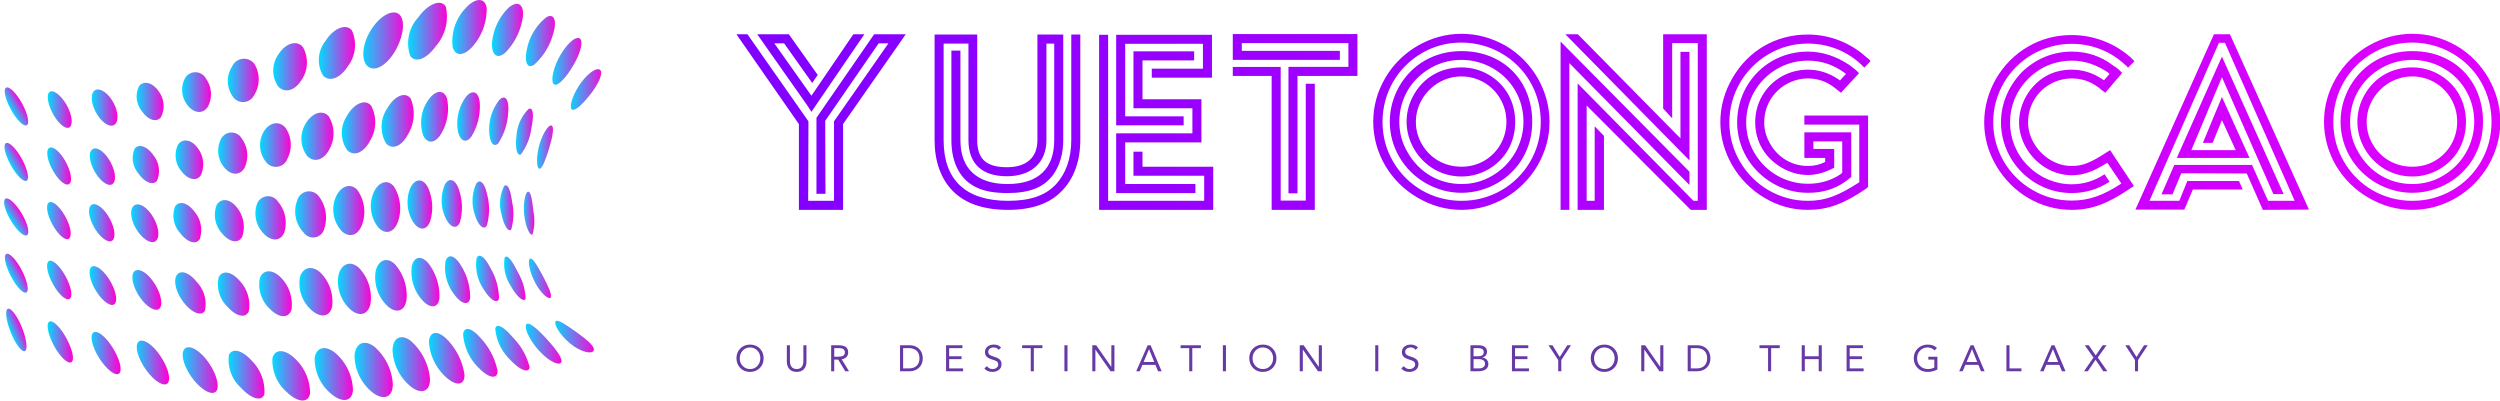 <?xml version="1.0" encoding="UTF-8"?>
<svg xmlns="http://www.w3.org/2000/svg" width="549.25" height="88.002" viewBox="0 0 370.017 59.285" class="css-1j8o68f"><defs id="SvgjsDefs5011"><linearGradient id="SvgjsLinearGradient5018"><stop id="SvgjsStop5019" stop-color="#00ddff" offset="0"></stop><stop id="SvgjsStop5020" stop-color="#ff00d4" offset="1"></stop></linearGradient><linearGradient id="SvgjsLinearGradient5021"><stop id="SvgjsStop5022" stop-color="#7f00ff" offset="0"></stop><stop id="SvgjsStop5023" stop-color="#e100ff" offset="1"></stop></linearGradient></defs><g id="SvgjsG5012" featurekey="symbolFeature-0" transform="matrix(19.596,0,0,19.596,-4.1,-19.348)" fill="url(#SvgjsLinearGradient5018)"><title xmlns="http://www.w3.org/2000/svg">abstract</title><g xmlns="http://www.w3.org/2000/svg"><g><path d="M4.566,3.498c-.079-.056-.144-.102-.16-.084-.016.017.025.096.105.164.08.068.167.087.182.058C4.707,3.607,4.644,3.554,4.566,3.498Z"></path><path d="M4.324,3.532c-.071-.075-.13-.121-.142-.091-.012.03.031.126.108.205.076.08.153.108.16.073C4.456,3.686,4.395,3.608,4.324,3.532Z"></path><path d="M4.083,3.536c-.068-.08-.124-.112-.133-.066a.371.371,0,0,0,.113.235c.075.082.144.103.146.055A.486.486,0,0,0,4.083,3.536Z"></path><path d="M3.837,3.538c-.067-.076-.123-.089-.13-.025a.395.395,0,0,0,.122.257c.076.077.14.083.138.018A.511.511,0,0,0,3.837,3.538Z"></path><path d="M3.582,3.547c-.069-.067-.128-.058-.133.022a.393.393,0,0,0,.133.271c.079.069.14.055.135-.026A.483.483,0,0,0,3.582,3.547Z"></path><path d="M3.313,3.563c-.073-.057-.136-.027-.139.068a.376.376,0,0,0,.144.281c.083.06.145.026.138-.072A.434.434,0,0,0,3.313,3.563Z"></path><path d="M3.037,3.606c-.075-.057-.142-.028-.15.065a.361.361,0,0,0,.139.283c.085.063.152.031.15-.068A.406.406,0,0,0,3.037,3.606Z"></path><path d="M2.745,3.656c-.076-.064-.146-.048-.159.034a.342.342,0,0,0,.127.274c.084.07.158.056.162-.033A.385.385,0,0,0,2.745,3.656Z"></path><path d="M2.433,3.692c-.075-.07-.148-.069-.166 0a.318.318,0,0,0,.113.261c.082.077.16.08.171.004A.359.359,0,0,0,2.433,3.692Z"></path><path d="M2.108,3.709c-.072-.079-.146-.095-.17-.04a.285.285,0,0,0,.091.247c.076.084.158.108.177.048A.327.327,0,0,0,2.108,3.709Z"></path><path d="M1.764,3.698c-.067-.082-.14-.111-.166-.069-.026.042.005.142.075.229s.15.123.174.077C1.87,3.889,1.831,3.78,1.764,3.698Z"></path><path d="M1.411,3.662c-.061-.084-.13-.123-.158-.091-.027.032-.003.123.059.21.062.086.138.133.165.099S1.472,3.746,1.411,3.662Z"></path><path d="M1.057,3.608c-.054-.084-.117-.131-.144-.108-.027.023-.008.108.046.193s.122.138.15.115S1.111,3.692,1.057,3.608Z"></path><path d="M.709,3.539C.663,3.455.606,3.401.581,3.417s-.01.095.035.18c.045.084.105.142.132.126S.756,3.624.709,3.539Z"></path><ellipse cx="0.333" cy="3.479" rx="0.046" ry="0.172" transform="translate(-1.271 0.374) rotate(-21.845)"></ellipse></g><g><path d="M4.307,3.067c-.042-.078-.079-.139-.096-.125-.017.013-.004.098.041.182.045.084.103.129.116.111C4.382,3.216,4.348,3.146,4.307,3.067Z"></path><path d="M4.119,3.041c-.041-.085-.08-.136-.098-.108a.299.299,0,0,0,.045.212c.047.087.102.128.113.098A.421.421,0,0,0,4.119,3.041Z"></path><path d="M3.914,3.013c-.042-.084-.087-.119-.105-.075a.329.329,0,0,0,.053.234c.051.084.106.113.116.069A.463.463,0,0,0,3.914,3.013Z"></path><path d="M3.691,2.993c-.046-.077-.097-.093-.117-.033a.333.333,0,0,0,.064.249c.056.077.112.089.122.03A.449.449,0,0,0,3.691,2.993Z"></path><path d="M3.45,2.983c-.052-.068-.111-.063-.13.012a.32.32,0,0,0,.078.259c.062.068.121.061.13-.014A.407.407,0,0,0,3.45,2.983Z"></path><path d="M3.191,2.982c-.06-.057-.126-.031-.145.056a.299.299,0,0,0,.093.264c.069.059.132.032.141-.057A.356.356,0,0,0,3.191,2.982Z"></path><path d="M2.919,3.009c-.063-.056-.132-.03-.153.056a.285.285,0,0,0,.092.262c.071.059.138.034.151-.055A.329.329,0,0,0,2.919,3.009Z"></path><path d="M2.632,3.049c-.063-.06-.134-.045-.157.03a.27.27,0,0,0,.086.25c.071.064.141.052.157-.028A.309.309,0,0,0,2.632,3.049Z"></path><path d="M2.33,3.083c-.063-.064-.133-.061-.158.004a.253.253,0,0,0,.079.237c.069.068.141.069.16 0A.288.288,0,0,0,2.33,3.083Z"></path><path d="M2.019,3.108c-.06-.07-.129-.082-.157-.029a.234.234,0,0,0,.065.225c.064.073.137.091.161.035A.266.266,0,0,0,2.019,3.108Z"></path><path d="M1.696,3.118c-.057-.073-.124-.095-.152-.052-.028.043-.004.135.056.21s.131.103.157.058A.241.241,0,0,0,1.696,3.118Z"></path><path d="M1.366,3.113c-.053-.075-.117-.106-.145-.073-.027.033-.007.12.047.196s.123.113.149.078S1.419,3.188,1.366,3.113Z"></path><path d="M1.033,3.096c-.049-.077-.109-.116-.135-.091s-.01.107.039.184c.049.077.112.12.138.094S1.082,3.172,1.033,3.096Z"></path><path d="M.701,3.068c-.044-.078-.099-.126-.124-.108s-.011.096.033.175.1.128.126.109S.745,3.146.701,3.068Z"></path><ellipse cx="0.332" cy="3.051" rx="0.047" ry="0.164" transform="translate(-1.368 0.496) rotate(-27.436)"></ellipse></g><g><path d="M4.237,2.58c-.008-.087-.021-.153-.042-.144-.02.009-.037.094-.025.185.012.091.045.15.061.137A.367.367,0,0,0,4.237,2.58Z"></path><path d="M4.077,2.513c-.011-.089-.034-.145-.06-.12a.299.299,0,0,0-.02.213c.019.091.056.14.074.113A.434.434,0,0,0,4.077,2.513Z"></path><path d="M3.889,2.459c-.018-.086-.052-.126-.083-.084a.317.317,0,0,0-.01.235c.027.086.07.12.091.078A.447.447,0,0,0,3.889,2.459Z"></path><path d="M3.676,2.421c-.026-.079-.074-.098-.107-.039a.309.309,0,0,0,.004.248c.036.078.086.093.11.036A.415.415,0,0,0,3.676,2.421Z"></path><path d="M3.44,2.4c-.037-.069-.097-.066-.132.008A.285.285,0,0,0,3.33,2.665c.046.068.104.064.129-.009A.365.365,0,0,0,3.44,2.4Z"></path><path d="M3.183,2.394c-.048-.057-.12-.032-.155.055a.257.257,0,0,0,.041.259c.057.057.121.033.148-.053A.309.309,0,0,0,3.183,2.394Z"></path><path d="M2.907,2.421c-.052-.055-.127-.028-.163.058a.242.242,0,0,0,.046.254c.06.056.128.031.156-.055A.283.283,0,0,0,2.907,2.421Z"></path><path d="M2.614,2.466a.092.092,0,0,0-.16.036.23.23,0,0,0,.048.241.087.087,0,0,0,.157-.031A.265.265,0,0,0,2.614,2.466Z"></path><path d="M2.309,2.511a.089.089,0,0,0-.157.012.218.218,0,0,0,.048.228c.059.062.128.06.156-.007A.246.246,0,0,0,2.309,2.511Z"></path><path d="M1.998,2.554c-.051-.066-.12-.073-.152-.019a.208.208,0,0,0,.041.216c.055.067.124.079.152.023A.233.233,0,0,0,1.998,2.554Z"></path><path d="M1.678,2.586c-.05-.068-.115-.085-.146-.04a.196.196,0,0,0,.039.203c.053.069.119.09.147.044A.214.214,0,0,0,1.678,2.586Z"></path><path d="M1.353,2.607c-.048-.07-.11-.096-.139-.06s-.013.12.037.19.113.1.141.064S1.402,2.677,1.353,2.607Z"></path><path d="M1.026,2.618C.981,2.546.922,2.511.895,2.539s-.012.107.034.18.106.11.132.082S1.072,2.69,1.026,2.618Z"></path><path d="M.699,2.616c-.043-.075-.097-.118-.122-.098-.025.02-.011.097.032.172S.706,2.81.731,2.789.742,2.691.699,2.616Z"></path><ellipse cx="0.332" cy="2.626" rx="0.049" ry="0.16" transform="translate(-1.286 0.531) rotate(-30.472)"></ellipse></g><g><path d="M4.359,2.1c.026-.087.038-.162.013-.165-.024-.003-.072.073-.094.166-.022.093-.013.164.007.161C4.306,2.258,4.333,2.187,4.359,2.1Z"></path><path d="M4.223,1.953c.02-.093.014-.16-.021-.143a.313.313,0,0,0-.092.207c-.012.096.008.154.035.135A.429.429,0,0,0,4.223,1.953Z"></path><path d="M4.047,1.84c.009-.092-.017-.141-.062-.103a.354.354,0,0,0-.081.237c.002.091.034.131.069.095A.464.464,0,0,0,4.047,1.84Z"></path><path d="M3.833,1.767c-.006-.085-.053-.109-.104-.049a.342.342,0,0,0-.062.256c.016.081.063.1.103.044A.437.437,0,0,0,3.833,1.767Z"></path><path d="M3.586,1.734c-.022-.073-.088-.069-.143.01a.3.3,0,0,0-.038.265c.032.068.091.063.136-.011A.374.374,0,0,0,3.586,1.734Z"></path><path d="M3.312,1.734c-.039-.058-.122-.025-.177.07a.251.251,0,0,0-.011.265c.046.053.118.025.166-.065A.302.302,0,0,0,3.312,1.734Z"></path><path d="M3.012,1.785c-.045-.053-.131-.016-.183.079a.229.229,0,0,0,.003.258c.051.05.126.019.173-.073A.269.269,0,0,0,3.012,1.785Z"></path><path d="M2.692,1.866c-.047-.054-.128-.026-.175.057a.215.215,0,0,0,.013.243c.052.053.125.031.167-.051A.247.247,0,0,0,2.692,1.866Z"></path><path d="M2.365,1.952c-.048-.056-.124-.04-.166.033a.203.203,0,0,0,.021.228.093.093,0,0,0,.16-.027A.227.227,0,0,0,2.365,1.952Z"></path><path d="M2.036,2.035a.089.089,0,0,0-.156-.001.197.197,0,0,0,.022.217c.05.061.117.065.153.006A.218.218,0,0,0,2.036,2.035Z"></path><path d="M1.702,2.105c-.046-.064-.113-.075-.148-.026a.187.187,0,0,0,.026.202c.049.064.114.079.146.03A.201.201,0,0,0,1.702,2.105Z"></path><path d="M1.367,2.159c-.046-.067-.109-.088-.14-.05a.179.179,0,0,0,.029.19c.047.067.109.092.139.053A.189.189,0,0,0,1.367,2.159Z"></path><path d="M1.033,2.193C.989,2.122.93,2.09.902,2.119s-.014.109.031.179.104.105.131.075S1.077,2.263,1.033,2.193Z"></path><path d="M.702,2.203c-.042-.074-.097-.117-.123-.097s-.012.097.031.172.097.119.123.098S.744,2.278.702,2.203Z"></path><ellipse cx="0.332" cy="2.21" rx="0.048" ry="0.162" transform="translate(-1.024 0.434) rotate(-28.813)"></ellipse></g><g><path d="M4.672,1.695c.06-.078.097-.161.068-.181-.029-.021-.107.039-.162.127-.055.088-.07.165-.047.175C4.555,1.826,4.612,1.773,4.672,1.695Z"></path><path d="M4.558,1.447c.049-.094.059-.176.014-.173-.045.003-.121.094-.162.193-.04.099-.037.167-0.0.16C4.446,1.618,4.509,1.542,4.558,1.447Z"></path><path d="M4.385,1.25c.033-.101.013-.165-.047-.134a.409.409,0,0,0-.149.243c-.021.099.004.149.052.119A.475.475,0,0,0,4.385,1.25Z"></path><path d="M4.158,1.117c.012-.096-.038-.131-.108-.071a.419.419,0,0,0-.125.275c-0.0.09.046.114.104.061A.484.484,0,0,0,4.158,1.117Z"></path><path d="M3.885,1.049c-.011-.083-.087-.082-.163.004a.365.365,0,0,0-.094.289c.021.074.086.07.153-.006A.429.429,0,0,0,3.885,1.049Z"></path><path d="M3.577,1.04c-.034-.064-.133-.027-.21.08a.289.289,0,0,0-.059.29c.04.056.123.023.194-.075A.342.342,0,0,0,3.577,1.04Z"></path><path d="M3.233,1.105c-.043-.056-.144-.009-.215.098-.072.107-.084.23-.037.28.047.05.133.012.2-.09C3.248,1.292,3.275,1.161,3.233,1.105Z"></path><path d="M2.867,1.217c-.045-.055-.138-.017-.199.079a.232.232,0,0,0-.019.262c.048.051.129.022.188-.071A.266.266,0,0,0,2.867,1.217Z"></path><path d="M2.497,1.343c-.046-.056-.132-.029-.184.054a.211.211,0,0,0-.003.243c.049.053.125.034.175-.046A.237.237,0,0,0,2.497,1.343Z"></path><path d="M2.131,1.471a.098.098,0,0,0-.168.017.203.203,0,0,0,.004.228.093.093,0,0,0,.162-.011A.223.223,0,0,0,2.131,1.471Z"></path><path d="M1.766,1.583a.091.091,0,0,0-.156-.011.187.187,0,0,0,.015.209c.047.062.114.07.152.016A.201.201,0,0,0,1.766,1.583Z"></path><path d="M1.406,1.675c-.045-.065-.111-.081-.146-.038a.176.176,0,0,0,.023.193c.046.065.109.085.142.042A.185.185,0,0,0,1.406,1.675Z"></path><path d="M1.053,1.741C1.009,1.673.947,1.644.918,1.676S.901,1.788.946,1.857s.104.099.134.067S1.098,1.809,1.053,1.741Z"></path><path d="M.709,1.774C.666,1.702.609,1.661.583,1.682s-.012.098.03.172.098.116.124.093S.752,1.847.709,1.774Z"></path><ellipse cx="0.333" cy="1.792" rx="0.048" ry="0.162" transform="matrix(0.876, -0.482, 0.482, 0.876, -0.822, 0.382)"></ellipse></g></g></g><g id="SvgjsG5013" featurekey="s6yzU4-0" transform="matrix(1.856,0,0,1.856,109,-6.06)" fill="url(#SvgjsLinearGradient5021)"><path d="M6.38 18.72 l0.72 0 l-0.02 -5.82 l4.26 -6.18 l0.78 0 l-4.34 6.22 l0 6.34 l-2.06 0 l0.02 -6.34 l-4.86 -6.94 l-0.88 0 l4.98 7.16 l0 6.84 l3.52 0 l0 -6.84 l5 -7.16 l-2.52 0 l-4.6 6.66 l0 6.06 z M9.32 6 l-3.34 4.9 l-2.96 -4.18 l0.78 0 l2.24 3.16 l0.44 -0.64 l-2.3 -3.24 l-2.52 0 l3.98 5.66 l0.34 0.52 l4.22 -6.18 l-0.88 0 z M21.66 20 c-1.94 0 -3.42 -0.5 -4.4 -1.5 c-0.96 -0.96 -1.46 -2.38 -1.46 -4.06 l0 -8.42 l3.4 0 l0 8.42 c0 1.52 0.74 2.16 2.36 2.16 c1.58 0 2.44 -0.78 2.44 -2.16 l0 -8.42 l2.06 0 l0 8.42 c0 1.06 -0.28 2.06 -0.82 2.78 c-0.72 0.98 -1.86 1.44 -3.62 1.44 c-1.02 0 -1.84 -0.14 -2.46 -0.44 c-1.26 -0.58 -2.02 -1.88 -2.02 -3.78 l0 -7.14 l0.72 0 l0 7.14 c0 2.26 1.3 3.5 3.76 3.5 s3.72 -1.24 3.72 -3.5 l0 -7.7 l-0.62 0 l0 7.7 c0 1.76 -1.18 2.88 -3.16 2.88 c-2 0 -3.06 -1.02 -3.06 -2.88 l0 -7.7 l-1.98 0 l0 7.7 c0 3.18 1.76 4.84 5.14 4.84 c1.76 0 2.96 -0.42 3.78 -1.28 s1.26 -2.1 1.26 -3.56 l0 -8.42 l0.72 0 l0 8.42 c0 1.68 -0.52 3.08 -1.48 4.06 c-0.96 1 -2.38 1.5 -4.28 1.5 z M28.92 6.04 l0.72 0 l0 13.24 l7.66 0 l0 -2 l-5.64 0 l0 -1.92 l0.72 0 l0 1.2 l5.64 0 l0 3.44 l-9.1 0 l0 -13.96 z M30.28 6.04 l7.64 0 l0 3.42 l-4.8 0 l0 -0.72 l4.08 0 l0 -1.98 l-6.2 0 l0 5.78 l4.66 0 l0 0.72 l-5.38 0 l0 -7.22 z M30.28 13.9 l6.08 0 l0 -2 l-4.7 0 l0 -4.54 l4.84 0 l0 0.72 l-4.12 0 l0 3.1 l4.7 0 l0 3.44 l-6.08 0 l0 3.32 l5.6 0 l0 0.72 l-6.32 0 l0 -4.76 z M44.02 8.6 l4.78 0 l0 -1.9 l-8.5 0 l0 0.62 l7.82 0 l0 0.72 l-8.54 0 l0 -2.06 l9.94 0 l0 3.34 l-4.78 0 l0 9.36 l-0.72 0 l0 -10.08 z M42.68 9.32 l-3.1 0 l0 -0.72 l3.82 0 l0 10.66 l2 0 l0 -9.32 l0.72 0 l0 10.06 l-3.44 0 l0 -10.68 z M57.82 20 c-1.22 0 -2.38 -0.32 -3.48 -0.96 c-2.2 -1.26 -3.56 -3.58 -3.56 -6.06 c0 -1.24 0.32 -2.4 0.96 -3.5 c1.26 -2.16 3.62 -3.52 6.08 -3.52 c1.22 0 2.4 0.32 3.5 0.94 c2.2 1.28 3.52 3.66 3.52 6.08 c0 1.22 -0.32 2.36 -0.94 3.46 c-1.28 2.2 -3.6 3.56 -6.08 3.56 z M57.82 6.66 c-1.14 0 -2.2 0.28 -3.16 0.84 c-1.94 1.12 -3.14 3.18 -3.14 5.48 c0 1.14 0.28 2.2 0.84 3.16 c1.12 1.94 3.16 3.14 5.46 3.14 c1.14 0 2.2 -0.28 3.18 -0.84 c1.94 -1.12 3.14 -3.16 3.14 -5.46 c0 -1.14 -0.28 -2.2 -0.84 -3.18 c-1.12 -1.94 -3.24 -3.14 -5.48 -3.14 z M57.82 18.64 c-1 0 -1.94 -0.26 -2.84 -0.76 c-1.78 -1.02 -2.88 -2.88 -2.88 -4.9 c0 -1.02 0.26 -1.96 0.76 -2.84 c1.02 -1.76 2.82 -2.8 4.96 -2.8 c1.08 0 2.06 0.24 2.92 0.72 c1.72 0.96 2.72 2.76 2.72 4.92 c0 1.02 -0.24 1.96 -0.72 2.82 c-0.98 1.74 -2.9 2.84 -4.92 2.84 z M57.82 8.04 c-0.9 0 -1.72 0.22 -2.48 0.66 c-1.54 0.88 -2.48 2.46 -2.48 4.28 c0 0.88 0.22 1.7 0.68 2.46 c0.88 1.54 2.44 2.5 4.28 2.5 c0.9 0 1.72 -0.22 2.48 -0.68 c1.5 -0.88 2.46 -2.52 2.46 -4.28 c0 -0.9 -0.22 -1.74 -0.66 -2.5 c-0.88 -1.52 -2.54 -2.44 -4.28 -2.44 z M57.82 17.34 c-0.78 0 -1.52 -0.2 -2.18 -0.58 c-1.34 -0.78 -2.2 -2.26 -2.2 -3.78 c0 -0.78 0.2 -1.52 0.6 -2.2 c0.78 -1.36 2.16 -2.14 3.78 -2.14 c0.78 0 1.5 0.2 2.16 0.58 c1.34 0.78 2.12 2.14 2.12 3.76 c0 0.8 -0.18 1.52 -0.54 2.18 c-0.74 1.32 -2.16 2.18 -3.74 2.18 z M57.82 9.36 c-0.64 0 -1.24 0.16 -1.8 0.48 c-1.12 0.66 -1.84 1.84 -1.84 3.14 c0 0.64 0.16 1.24 0.48 1.78 c0.64 1.12 1.8 1.8 3.16 1.8 c0.66 0 1.28 -0.16 1.82 -0.48 c1.1 -0.64 1.76 -1.82 1.76 -3.1 c0 -0.66 -0.16 -1.26 -0.48 -1.82 c-0.64 -1.12 -1.82 -1.8 -3.1 -1.8 z M75.28 14.3 l-8.18 -8.3 l-1 0 l9.9 10.06 l0 -8.66 l-0.72 0 l0 6.9 z M74.62 12.7 l0 -6 l2.04 0 l0 12.58 l-0.34 0 l-0.08 -0.08 l-9.16 -9.28 l0 10.08 l2.1 0 l0 -5.9 l-0.74 -0.76 l0 5.94 l-0.64 0 l0 -7.6 l8.3 8.32 l1.28 0 l0 -14 l-3.48 0 l0 5.92 z M66.42 20 l0 -11.7 l9.58 9.72 l0 -1.06 l-10.28 -10.38 l0 13.42 l0.7 0 z M85.44 20 c-1.24 0 -2.4 -0.32 -3.46 -0.96 c-2.16 -1.26 -3.52 -3.64 -3.52 -6.02 c0 -1.24 0.32 -2.42 0.96 -3.52 c1.28 -2.22 3.48 -3.48 6.02 -3.48 c1.74 0 3.42 0.66 4.7 1.84 c0.04 0.02 0.1 0.06 0.16 0.12 l0.14 0.16 l-0.5 0.52 l-0.28 -0.28 c-1.14 -1.06 -2.64 -1.64 -4.22 -1.64 c-1.12 0 -2.16 0.28 -3.12 0.84 c-1.94 1.12 -3.14 3.2 -3.14 5.44 c0 1.12 0.28 2.16 0.84 3.12 c1.12 1.94 3.18 3.14 5.42 3.14 c1.36 0 2.4 -0.38 4.1 -1.48 l0 -4.6 l-4.38 0 l0 -0.72 l5.08 0 l0 5.7 l-0.14 0.12 c-1.78 1.22 -3.06 1.7 -4.66 1.7 z M85.44 18.64 c-1 0 -1.94 -0.26 -2.8 -0.76 c-1.76 -1.02 -2.84 -2.86 -2.84 -4.86 c0 -1.02 0.26 -1.98 0.76 -2.86 c1.02 -1.74 2.82 -2.78 4.88 -2.78 c1.14 0 2.24 0.36 3.3 1.06 l0.52 0.4 l0.26 0.26 l-1.44 1.56 l-0.64 -0.5 c-0.58 -0.42 -1.26 -0.64 -2 -0.64 c-0.6 0 -1.18 0.16 -1.72 0.46 c-1.1 0.64 -1.76 1.76 -1.76 3.04 c0 0.6 0.16 1.18 0.48 1.72 c0.62 1.1 1.74 1.76 3 1.76 c0.5 0 0.96 -0.1 1.38 -0.32 l0 -0.32 l-1.66 0 l0 -2.04 l3.74 0 l0 3.56 l-0.46 0.36 c-0.9 0.62 -1.82 0.9 -3 0.9 z M85.44 8.1 c-0.88 0 -1.7 0.22 -2.46 0.66 c-1.52 0.88 -2.46 2.5 -2.46 4.26 c0 0.88 0.22 1.7 0.66 2.44 c0.88 1.52 2.5 2.46 4.26 2.46 c0.98 0 1.86 -0.26 2.6 -0.76 l0.14 -0.12 l0 -2.5 l-2.3 0 l0 0.6 l1.66 0 l0 1.5 l-0.2 0.1 c-0.66 0.32 -1.28 0.48 -1.9 0.48 c-0.72 0 -1.42 -0.2 -2.08 -0.58 c-1.34 -0.78 -2.12 -2.08 -2.12 -3.62 c0 -0.76 0.18 -1.46 0.56 -2.12 c0.74 -1.28 2.1 -2.08 3.64 -2.08 c0.86 0 1.68 0.26 2.42 0.76 l0.14 0.1 l0.48 -0.52 l-0.16 -0.12 c-0.86 -0.62 -1.82 -0.94 -2.88 -0.94 z M109.22 15.44 c-1.26 0.82 -1.88 1.06 -2.74 1.06 c-0.6 0 -1.16 -0.16 -1.7 -0.48 c-1.06 -0.64 -1.78 -1.8 -1.78 -3 c0 -0.64 0.16 -1.24 0.48 -1.78 c0.62 -1.08 1.8 -1.72 3 -1.72 c0.76 0 1.44 0.22 2.02 0.64 c0.1 0.06 0.22 0.14 0.36 0.28 l0.3 0.22 l1.34 -1.58 l-0.22 -0.22 c-0.14 -0.14 -0.32 -0.26 -0.54 -0.4 c-0.94 -0.72 -2.04 -1.08 -3.26 -1.08 c-1.5 0 -2.88 0.58 -3.98 1.64 c-1.06 1.12 -1.66 2.5 -1.66 4 s0.6 2.92 1.66 3.98 s2.48 1.66 3.98 1.66 c1.08 0 2.08 -0.3 3.02 -0.9 l-0.4 -0.6 c-0.82 0.54 -1.68 0.8 -2.62 0.8 c-1.3 0 -2.54 -0.52 -3.48 -1.46 s-1.44 -2.18 -1.44 -3.48 s0.5 -2.52 1.44 -3.46 c0.94 -0.96 2.18 -1.46 3.48 -1.46 c0.98 0 1.92 0.3 2.86 0.92 l0.16 0.14 l-0.44 0.5 c-0.06 -0.02 -0.1 -0.04 -0.14 -0.08 c-0.74 -0.5 -1.56 -0.76 -2.44 -0.76 c-0.78 0 -1.48 0.18 -2.1 0.54 c-1.26 0.74 -2.1 2.2 -2.1 3.66 c0 0.7 0.2 1.4 0.58 2.06 c0.78 1.34 2.2 2.16 3.62 2.16 c0.94 0 1.7 -0.28 2.84 -1 l1.12 1.66 c-1.46 0.96 -2.6 1.36 -3.96 1.36 c-1.12 0 -2.16 -0.28 -3.12 -0.84 c-1.94 -1.12 -3.14 -3.16 -3.14 -5.4 c0 -1.12 0.28 -2.16 0.84 -3.14 c1.12 -1.92 3.18 -3.12 5.42 -3.12 c1.58 0 3.08 0.58 4.22 1.64 l0.12 0.1 l0.16 0.16 l0.5 -0.52 l-0.28 -0.28 c-1.28 -1.14 -2.96 -1.8 -4.72 -1.8 c-1.26 0 -2.42 0.3 -3.48 0.92 c-2.12 1.22 -3.5 3.56 -3.5 6.04 c0 1.22 0.32 2.38 0.96 3.46 c1.26 2.16 3.52 3.52 6.02 3.52 c1.58 0 2.9 -0.5 4.68 -1.72 l0.28 -0.18 l-1.9 -2.86 z M113.64 18.76 l0.88 0 l0.7 -1.68 l5.22 0.02 l1.28 2.9 l3.68 -0.02 l-6.3 -13.98 l-1.28 0 l-6.26 13.98 l3.9 0 l0.68 -1.6 l3.98 0 l-0.3 -0.68 l-4.12 0 l-0.64 1.58 l-2.38 0 l5.54 -12.6 l0.48 0 l5.56 12.6 l-2.12 0 l-1.28 -2.86 l-6.2 0 z M116.02 15.24 l2.44 -5.82 l4.1 9.32 l0.82 0 l-4.92 -10.96 l-3.6 8.08 l5.8 0 l-2.2 -4.86 l-1.52 3.66 l0.78 0 l0.74 -1.82 l1.1 2.4 l-3.54 0 z M133.64 20 c-1.22 0 -2.38 -0.32 -3.48 -0.96 c-2.2 -1.26 -3.56 -3.58 -3.56 -6.06 c0 -1.24 0.32 -2.4 0.96 -3.5 c1.26 -2.16 3.62 -3.52 6.08 -3.52 c1.22 0 2.4 0.32 3.5 0.94 c2.2 1.28 3.52 3.66 3.52 6.08 c0 1.22 -0.32 2.36 -0.94 3.46 c-1.28 2.2 -3.6 3.56 -6.08 3.56 z M133.64 6.66 c-1.14 0 -2.2 0.28 -3.16 0.84 c-1.94 1.12 -3.14 3.18 -3.14 5.48 c0 1.14 0.28 2.2 0.84 3.16 c1.12 1.94 3.16 3.14 5.46 3.14 c1.14 0 2.2 -0.28 3.18 -0.84 c1.94 -1.12 3.14 -3.16 3.14 -5.46 c0 -1.14 -0.28 -2.2 -0.84 -3.18 c-1.12 -1.94 -3.24 -3.14 -5.48 -3.14 z M133.64 18.64 c-1 0 -1.94 -0.26 -2.84 -0.76 c-1.78 -1.02 -2.88 -2.88 -2.88 -4.9 c0 -1.02 0.26 -1.96 0.76 -2.84 c1.02 -1.76 2.82 -2.8 4.96 -2.8 c1.08 0 2.06 0.24 2.92 0.72 c1.72 0.96 2.72 2.76 2.72 4.92 c0 1.02 -0.24 1.96 -0.72 2.82 c-0.98 1.74 -2.9 2.84 -4.92 2.84 z M133.64 8.04 c-0.9 0 -1.72 0.22 -2.48 0.66 c-1.54 0.88 -2.48 2.46 -2.48 4.28 c0 0.88 0.22 1.7 0.68 2.46 c0.88 1.54 2.44 2.5 4.28 2.5 c0.9 0 1.72 -0.22 2.48 -0.68 c1.5 -0.88 2.46 -2.52 2.46 -4.28 c0 -0.9 -0.22 -1.74 -0.66 -2.5 c-0.88 -1.52 -2.54 -2.44 -4.28 -2.44 z M133.64 17.34 c-0.78 0 -1.52 -0.2 -2.18 -0.58 c-1.34 -0.78 -2.2 -2.26 -2.2 -3.78 c0 -0.78 0.2 -1.52 0.6 -2.2 c0.78 -1.36 2.16 -2.14 3.78 -2.14 c0.78 0 1.5 0.2 2.16 0.58 c1.34 0.78 2.12 2.14 2.12 3.76 c0 0.8 -0.18 1.52 -0.54 2.18 c-0.74 1.32 -2.16 2.18 -3.74 2.18 z M133.64 9.36 c-0.64 0 -1.24 0.16 -1.8 0.48 c-1.12 0.66 -1.84 1.84 -1.84 3.14 c0 0.64 0.16 1.24 0.48 1.78 c0.64 1.12 1.8 1.8 3.16 1.8 c0.66 0 1.28 -0.16 1.82 -0.48 c1.1 -0.64 1.76 -1.82 1.76 -3.1 c0 -0.66 -0.16 -1.26 -0.48 -1.82 c-0.64 -1.12 -1.82 -1.8 -3.1 -1.8 z"></path></g><g id="SvgjsG5014" featurekey="sT9YGu-0" transform="matrix(0.272,0,0,0.272,108.744,49.51)" fill="#6639a6"><path d="M8.34 5.48 q3.2 0 5.28 2.1 t2.12 5.34 q-0.02 3.3 -2.14 5.36 t-5.26 2.08 q-3.2 0 -5.28 -2.11 t-2.12 -5.33 q0 -3.2 2.08 -5.3 t5.32 -2.14 z M2.74 12.92 q0 2.54 1.6 4.19 t4 1.69 q2.4 0 3.98 -1.68 t1.62 -4.2 q0 -2.46 -1.56 -4.15 t-4.06 -1.73 q-2.44 0.02 -3.99 1.71 t-1.59 4.17 z M30.037 5.84 l0 8.52 q0 2.16 0.92 3.28 t2.74 1.16 q1.82 -0.02 2.73 -1.15 t0.93 -3.21 l0 -8.6 l1.68 0 l0 8.82 q0 2.7 -1.4 4.19 t-3.94 1.51 q-2.5 0 -3.91 -1.51 t-1.43 -4.21 l0 -8.8 l1.68 0 z M56.334 5.84 q2.78 0 4.09 0.92 t1.31 2.96 q0 1.5 -0.89 2.47 t-2.65 1.29 l4.02 6.52 l-2.06 0 l-3.84 -6.36 l-2.16 0 l0 6.36 l-1.68 0 l0 -14.16 l3.86 0 z M56.154 12.08 q1.98 0 2.88 -0.55 t0.9 -1.79 q0 -1.2 -0.81 -1.77 t-2.51 -0.57 l-2.46 0 l0 4.68 l2 0 z M95.228 5.84 q3.1 0 5.08 1.95 t2.02 5.13 q0 3.16 -1.99 5.1 t-5.07 1.98 l-5.32 0 l0 -14.16 l5.28 0 z M94.828 18.44 q2.66 0 4.17 -1.41 t1.53 -4.11 q0 -2.6 -1.48 -4.04 t-4.22 -1.48 l-3.2 0 l0 11.04 l3.2 0 z M123.905 5.84 l0 1.56 l-7.22 0 l0 4.44 l6.74 0 l0 1.56 l-6.74 0 l0 5.04 l7.58 0 l0 1.56 l-9.26 0 l0 -14.16 l8.9 0 z M140.982 5.48 q2.58 0 3.96 1.66 l-1.38 1.2 q-0.8 -1.26 -2.58 -1.3 q-1.34 0 -2.18 0.64 t-0.84 1.74 q0 0.96 0.64 1.52 t2.4 1.1 q2.28 0.66 3.23 1.61 t0.95 2.57 q0 1.88 -1.4 3 t-3.58 1.14 q-1.46 0 -2.6 -0.52 t-1.76 -1.44 l1.44 -1.18 q0.46 0.76 1.28 1.17 t1.74 0.41 q1.26 0 2.17 -0.71 t0.91 -1.75 q0 -0.94 -0.53 -1.48 t-1.75 -0.92 l-1.62 -0.54 q-1.82 -0.62 -2.57 -1.55 t-0.75 -2.29 q0 -1.8 1.34 -2.93 t3.48 -1.15 z M167.439 5.84 l0 1.56 l-4.68 0 l0 12.6 l-1.68 0 l0 -12.6 l-4.68 0 l0 -1.56 l11.04 0 z M181.076 5.84 l0 14.16 l-1.68 0 l0 -14.16 l1.68 0 z M196.693 5.84 l8.2 11.76 l0.04 0 l0 -11.76 l1.68 0 l0 14.16 l-2.12 0 l-8.2 -11.76 l-0.04 0 l0 11.76 l-1.68 0 l0 -14.16 l2.12 0 z M226.29 5.84 l6.02 14.16 l-1.96 0 l-1.44 -3.48 l-7.08 0 l-1.46 3.48 l-1.9 0 l6.24 -14.16 l1.58 0 z M225.43 8 l-2.94 6.96 l5.78 0 l-2.8 -6.96 l-0.04 0 z M253.667 5.84 l0 1.56 l-4.68 0 l0 12.6 l-1.68 0 l0 -12.6 l-4.68 0 l0 -1.56 l11.04 0 z M267.304 5.84 l0 14.16 l-1.68 0 l0 -14.16 l1.68 0 z M287.381 5.48 q3.2 0 5.28 2.1 t2.12 5.34 q-0.02 3.3 -2.14 5.36 t-5.26 2.08 q-3.2 0 -5.28 -2.11 t-2.12 -5.33 q0 -3.2 2.08 -5.3 t5.32 -2.14 z M281.781 12.92 q0 2.54 1.6 4.19 t4 1.69 q2.4 0 3.98 -1.68 t1.62 -4.2 q0 -2.46 -1.56 -4.15 t-4.06 -1.73 q-2.44 0.02 -3.99 1.71 t-1.59 4.17 z M309.578 5.84 l8.2 11.76 l0.04 0 l0 -11.76 l1.68 0 l0 14.16 l-2.12 0 l-8.2 -11.76 l-0.04 0 l0 11.76 l-1.68 0 l0 -14.16 l2.12 0 z M350.212 5.84 l0 14.16 l-1.68 0 l0 -14.16 l1.68 0 z M367.849 5.48 q2.58 0 3.96 1.66 l-1.38 1.2 q-0.8 -1.26 -2.58 -1.3 q-1.34 0 -2.18 0.64 t-0.84 1.74 q0 0.96 0.64 1.52 t2.4 1.1 q2.28 0.66 3.23 1.61 t0.95 2.57 q0 1.88 -1.4 3 t-3.58 1.14 q-1.46 0 -2.6 -0.52 t-1.76 -1.44 l1.44 -1.18 q0.46 0.76 1.28 1.17 t1.74 0.41 q1.26 0 2.17 -0.71 t0.91 -1.75 q0 -0.94 -0.53 -1.48 t-1.75 -0.92 l-1.62 -0.54 q-1.82 -0.62 -2.57 -1.55 t-0.75 -2.29 q0 -1.8 1.34 -2.93 t3.48 -1.15 z M404.663 5.84 q2.24 0 3.46 0.91 t1.24 2.57 q0 1.22 -0.67 2.04 t-1.81 1.16 l0 0.04 q1.38 0.12 2.29 1.11 t0.91 2.37 q0 1.88 -1.42 2.91 t-4.04 1.05 l-4.28 0 l0 -14.16 l4.32 0 z M404.423 11.84 q1.54 0 2.34 -0.55 t0.8 -1.75 q0 -2.1 -2.96 -2.14 l-2.58 0 l0 4.44 l2.4 0 z M404.943 18.44 q1.52 0 2.43 -0.67 t0.91 -1.79 q0 -1.28 -0.9 -1.93 t-2.46 -0.65 l-2.9 0 l0 5.04 l2.92 0 z M431.82 5.84 l0 1.56 l-7.22 0 l0 4.44 l6.74 0 l0 1.56 l-6.74 0 l0 5.04 l7.58 0 l0 1.56 l-9.26 0 l0 -14.16 l8.9 0 z M444.957 5.84 l3.98 6.4 l4.1 -6.4 l2.02 0 l-5.28 8.06 l0 6.1 l-1.68 0 l0 -6.1 l-5.28 -8.06 l2.14 0 z M473.194 5.48 q3.2 0 5.28 2.1 t2.12 5.34 q-0.02 3.3 -2.14 5.36 t-5.26 2.08 q-3.2 0 -5.28 -2.11 t-2.12 -5.33 q0 -3.2 2.08 -5.3 t5.32 -2.14 z M467.594 12.92 q0 2.54 1.6 4.19 t4 1.69 q2.4 0 3.98 -1.68 t1.62 -4.2 q0 -2.46 -1.56 -4.15 t-4.06 -1.73 q-2.44 0.02 -3.99 1.71 t-1.59 4.17 z M495.391 5.84 l8.2 11.76 l0.04 0 l0 -11.76 l1.68 0 l0 14.16 l-2.12 0 l-8.2 -11.76 l-0.04 0 l0 11.76 l-1.68 0 l0 -14.16 l2.12 0 z M523.828 5.84 q3.1 0 5.08 1.95 t2.02 5.13 q0 3.16 -1.99 5.1 t-5.07 1.98 l-5.32 0 l0 -14.16 l5.28 0 z M523.428 18.44 q2.66 0 4.17 -1.41 t1.53 -4.11 q0 -2.6 -1.48 -4.04 t-4.22 -1.48 l-3.2 0 l0 11.04 l3.2 0 z M568.642 5.84 l0 1.56 l-4.68 0 l0 12.6 l-1.68 0 l0 -12.6 l-4.68 0 l0 -1.56 l11.04 0 z M582.279 5.84 l0 6 l7.56 0 l0 -6 l1.68 0 l0 14.16 l-1.68 0 l0 -6.6 l-7.56 0 l0 6.6 l-1.68 0 l0 -14.16 l1.68 0 z M613.916 5.84 l0 1.56 l-7.22 0 l0 4.44 l6.74 0 l0 1.56 l-6.74 0 l0 5.04 l7.58 0 l0 1.56 l-9.26 0 l0 -14.16 l8.9 0 z M649.19 5.48 q3.14 0 5 1.86 l-1.26 1.32 q-0.74 -0.78 -1.75 -1.2 t-2.11 -0.42 q-2.44 0 -4.05 1.68 t-1.65 4.2 q0.02 2.62 1.66 4.23 t4.2 1.65 q1.84 0 3.52 -0.82 l0 -4.34 l-3.26 0 l0 -1.56 l4.94 0 l0 6.96 q-2.44 1.32 -5.3 1.32 q-3.34 0 -5.43 -2.09 t-2.13 -5.35 q0.02 -3.26 2.16 -5.32 t5.46 -2.12 z M674.107 5.84 l6.02 14.16 l-1.96 0 l-1.44 -3.48 l-7.08 0 l-1.46 3.48 l-1.9 0 l6.24 -14.16 l1.58 0 z M673.247 8 l-2.94 6.96 l5.78 0 l-2.8 -6.96 l-0.04 0 z M693.664 5.84 l0 12.6 l6.48 0 l0 1.56 l-8.16 0 l0 -14.16 l1.68 0 z M718.141 5.84 l6.02 14.16 l-1.96 0 l-1.44 -3.48 l-7.08 0 l-1.46 3.48 l-1.9 0 l6.24 -14.16 l1.58 0 z M717.281 8 l-2.94 6.96 l5.78 0 l-2.8 -6.96 l-0.04 0 z M736.758 5.84 l3.82 5.54 l3.78 -5.54 l2.1 0 l-4.76 6.7 l5.22 7.46 l-2.22 0 l-4.2 -6.28 l-4.22 6.28 l-2.08 0 l5.16 -7.46 l-4.76 -6.7 l2.16 0 z M758.795 5.84 l3.98 6.4 l4.1 -6.4 l2.02 0 l-5.28 8.06 l0 6.1 l-1.68 0 l0 -6.1 l-5.28 -8.06 l2.14 0 z"></path></g></svg>